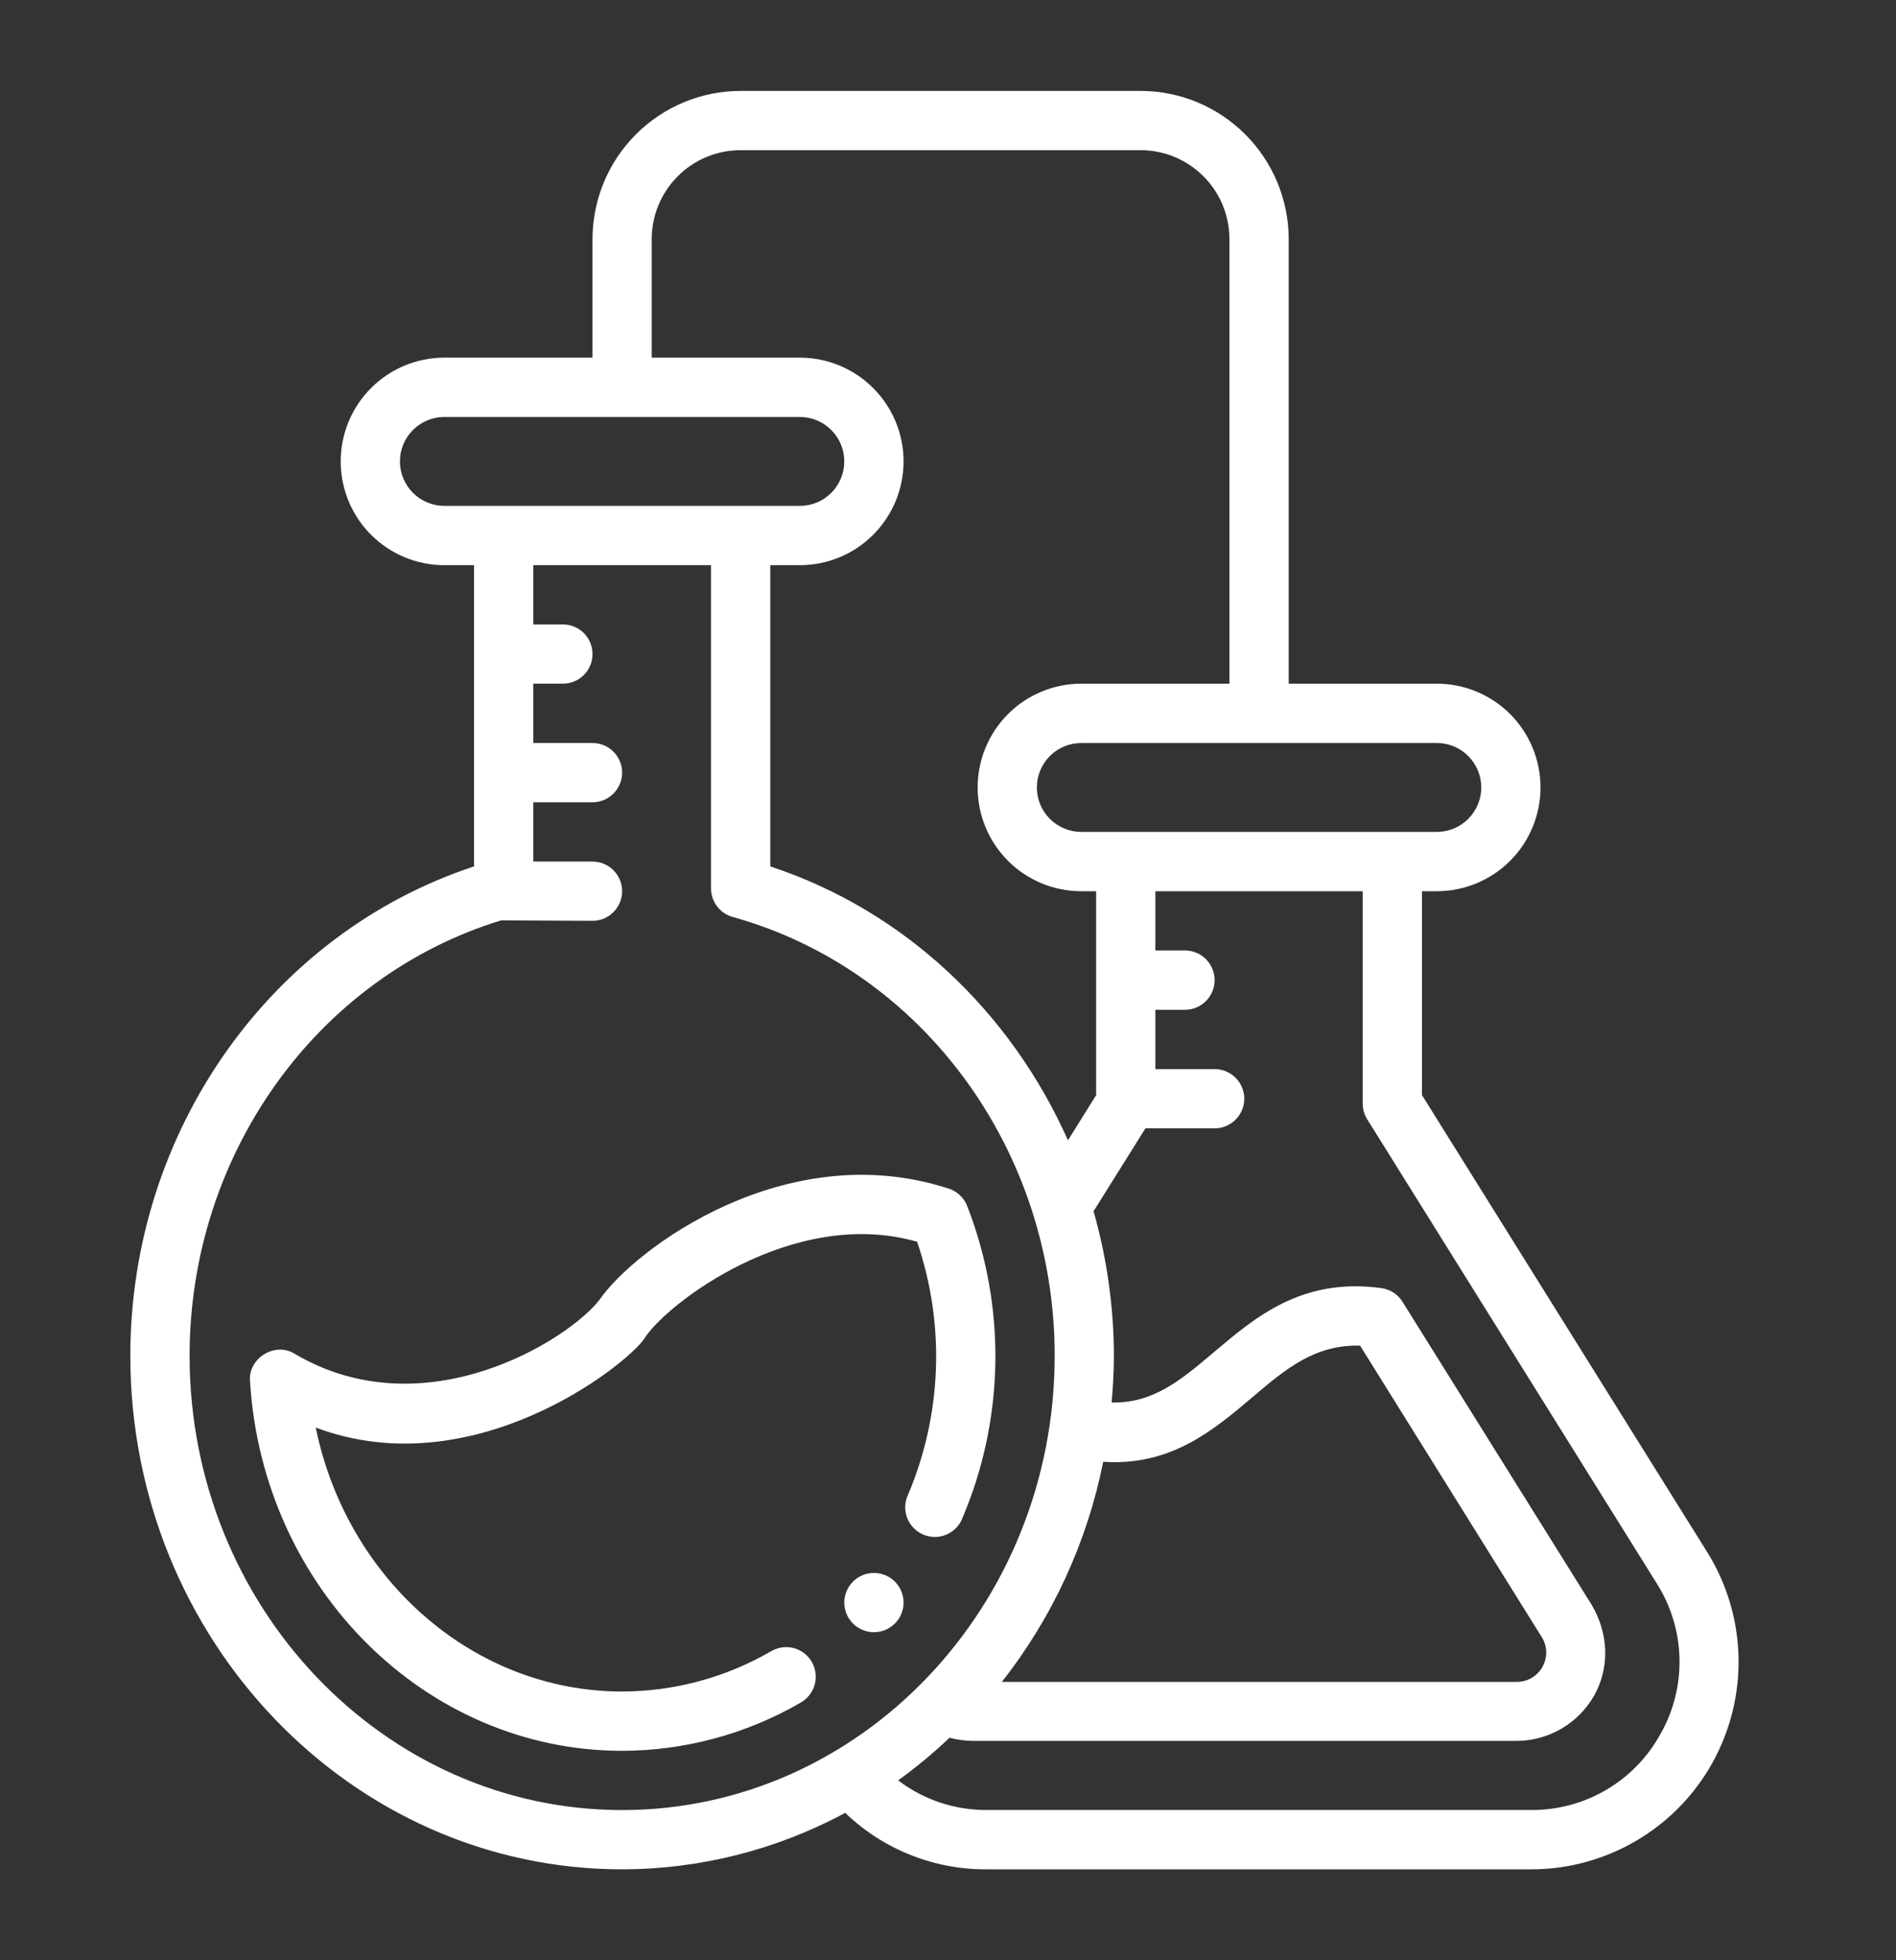 <svg width="30" height="31" viewBox="0 0 30 31" fill="none" xmlns="http://www.w3.org/2000/svg">
<rect x="0" y="0" width="30" height="31" fill="#333333" stroke="none"/>
<path d="M13.828 25.812C14.087 25.812 14.297 25.603 14.297 25.344C14.297 25.085 14.087 24.875 13.828 24.875C13.569 24.875 13.359 25.085 13.359 25.344C13.359 25.603 13.569 25.812 13.828 25.812Z" fill="white"/>
<path d="M22.5 17.319V14.094H22.734C23.169 14.094 23.587 13.921 23.895 13.613C24.202 13.306 24.375 12.888 24.375 12.453C24.375 12.018 24.202 11.601 23.895 11.293C23.587 10.985 23.169 10.812 22.734 10.812H20.391V3.781C20.39 3.16 20.143 2.564 19.703 2.125C19.264 1.685 18.668 1.438 18.047 1.438H11.719C11.097 1.438 10.502 1.685 10.062 2.125C9.623 2.564 9.376 3.16 9.375 3.781V5.656H7.031C6.596 5.656 6.179 5.829 5.871 6.137C5.563 6.444 5.391 6.862 5.391 7.297C5.391 7.732 5.563 8.149 5.871 8.457C6.179 8.765 6.596 8.938 7.031 8.938H7.5V13.702C4.281 14.762 2.062 17.892 2.062 21.44C2.062 25.919 5.553 29.562 9.844 29.562C11.076 29.561 12.288 29.254 13.373 28.669C13.976 29.248 14.782 29.569 15.618 29.562H24.226C24.812 29.563 25.387 29.406 25.892 29.109C26.397 28.812 26.813 28.386 27.097 27.874C27.381 27.361 27.523 26.783 27.508 26.197C27.493 25.612 27.322 25.041 27.012 24.544L22.5 17.319ZM23.438 12.453C23.438 12.64 23.363 12.818 23.232 12.95C23.1 13.082 22.921 13.156 22.734 13.156H17.109C16.923 13.156 16.744 13.082 16.612 12.95C16.48 12.818 16.406 12.64 16.406 12.453C16.406 12.267 16.48 12.088 16.612 11.956C16.744 11.824 16.923 11.75 17.109 11.75H22.734C22.921 11.75 23.1 11.824 23.232 11.956C23.363 12.088 23.438 12.267 23.438 12.453ZM10.312 3.781C10.312 3.408 10.461 3.051 10.724 2.787C10.988 2.523 11.346 2.375 11.719 2.375H18.047C18.42 2.375 18.777 2.523 19.041 2.787C19.305 3.051 19.453 3.408 19.453 3.781V10.812H17.109C16.674 10.812 16.257 10.985 15.949 11.293C15.642 11.601 15.469 12.018 15.469 12.453C15.469 12.888 15.642 13.306 15.949 13.613C16.257 13.921 16.674 14.094 17.109 14.094H17.344V17.319L16.898 18.033C15.995 16.006 14.312 14.4 12.188 13.702V8.938H12.656C13.091 8.938 13.509 8.765 13.816 8.457C14.124 8.149 14.297 7.732 14.297 7.297C14.297 6.862 14.124 6.444 13.816 6.137C13.509 5.829 13.091 5.656 12.656 5.656H10.312V3.781ZM17.456 23.117C18.523 23.189 19.199 22.618 19.806 22.105C20.337 21.654 20.797 21.262 21.52 21.28L24.383 25.871C24.432 25.941 24.46 26.024 24.465 26.109C24.469 26.194 24.45 26.279 24.41 26.354C24.369 26.43 24.308 26.492 24.235 26.535C24.161 26.578 24.077 26.6 23.991 26.598H15.852C16.653 25.58 17.202 24.387 17.456 23.117ZM6.328 7.297C6.328 7.11 6.402 6.932 6.534 6.8C6.666 6.668 6.845 6.594 7.031 6.594H12.656C12.843 6.594 13.022 6.668 13.153 6.8C13.285 6.932 13.359 7.11 13.359 7.297C13.359 7.483 13.285 7.662 13.153 7.794C13.022 7.926 12.843 8 12.656 8H7.031C6.845 8 6.666 7.926 6.534 7.794C6.402 7.662 6.328 7.483 6.328 7.297ZM3 21.44C3 18.247 5.02 15.445 7.929 14.555C7.944 14.555 9.375 14.562 9.375 14.562C9.499 14.562 9.619 14.513 9.706 14.425C9.794 14.337 9.844 14.218 9.844 14.094C9.844 13.969 9.794 13.85 9.706 13.762C9.619 13.674 9.499 13.625 9.375 13.625H8.438V12.688H9.375C9.499 12.688 9.619 12.638 9.706 12.55C9.794 12.462 9.844 12.343 9.844 12.219C9.844 12.094 9.794 11.975 9.706 11.887C9.619 11.799 9.499 11.75 9.375 11.75H8.438V10.812H8.906C9.031 10.812 9.15 10.763 9.238 10.675C9.326 10.587 9.375 10.468 9.375 10.344C9.375 10.219 9.326 10.1 9.238 10.012C9.15 9.924 9.031 9.875 8.906 9.875H8.438V8.938H11.25V14.05C11.25 14.152 11.284 14.252 11.346 14.333C11.408 14.415 11.495 14.474 11.593 14.501C14.593 15.334 16.688 18.186 16.688 21.44C16.688 25.402 13.617 28.625 9.844 28.625C6.07 28.625 3 25.402 3 21.44ZM26.276 27.417C26.075 27.785 25.779 28.091 25.417 28.304C25.056 28.517 24.644 28.627 24.225 28.624H15.618C15.11 28.628 14.615 28.463 14.211 28.155C14.497 27.949 14.769 27.724 15.024 27.481C15.141 27.512 15.261 27.529 15.382 27.531H24.003C24.253 27.529 24.498 27.461 24.713 27.334C24.927 27.207 25.105 27.026 25.227 26.809C25.47 26.37 25.456 25.84 25.185 25.38L22.191 20.586C22.155 20.527 22.106 20.478 22.047 20.44C21.989 20.403 21.924 20.379 21.855 20.37C20.598 20.199 19.857 20.834 19.2 21.39C18.677 21.833 18.241 22.194 17.589 22.18C17.61 21.936 17.625 21.69 17.625 21.44C17.623 20.667 17.515 19.898 17.303 19.155L18.124 17.844H19.219C19.343 17.844 19.462 17.795 19.55 17.707C19.638 17.619 19.688 17.5 19.688 17.376C19.688 17.251 19.638 17.132 19.55 17.044C19.462 16.956 19.343 16.907 19.219 16.907H18.281V15.969H18.75C18.874 15.969 18.994 15.919 19.081 15.832C19.169 15.743 19.219 15.624 19.219 15.5C19.219 15.376 19.169 15.257 19.081 15.168C18.994 15.081 18.874 15.031 18.75 15.031H18.281V14.094H21.562V17.453C21.562 17.541 21.587 17.627 21.633 17.701L26.214 25.04C26.439 25.394 26.563 25.802 26.574 26.221C26.585 26.639 26.482 27.053 26.276 27.418V27.417Z" fill="white"/>
<path d="M15.228 24.007C15.897 22.435 15.924 20.664 15.304 19.073C15.278 19.005 15.236 18.945 15.182 18.896C15.129 18.847 15.065 18.811 14.995 18.792C12.432 17.966 10.039 19.75 9.482 20.56C8.993 21.189 6.712 22.629 4.65 21.402C4.341 21.221 3.923 21.485 3.956 21.842C4.155 25.119 6.738 27.688 9.844 27.688C10.834 27.686 11.806 27.424 12.663 26.929C12.718 26.899 12.766 26.858 12.805 26.809C12.844 26.76 12.873 26.704 12.89 26.644C12.907 26.584 12.912 26.521 12.904 26.459C12.896 26.396 12.876 26.337 12.845 26.282C12.814 26.228 12.772 26.181 12.722 26.143C12.672 26.105 12.615 26.078 12.554 26.062C12.494 26.047 12.43 26.044 12.368 26.053C12.307 26.063 12.247 26.084 12.194 26.117C11.479 26.53 10.669 26.748 9.844 26.75C7.488 26.75 5.486 24.972 4.996 22.576C7.475 23.507 9.899 21.602 10.195 21.17C10.516 20.643 12.534 19.073 14.511 19.637C14.958 20.944 14.906 22.369 14.367 23.64C14.34 23.697 14.325 23.758 14.323 23.821C14.321 23.884 14.332 23.946 14.354 24.005C14.377 24.063 14.411 24.117 14.454 24.162C14.497 24.207 14.55 24.243 14.607 24.268C14.665 24.293 14.727 24.305 14.79 24.306C14.852 24.306 14.914 24.294 14.972 24.27C15.03 24.245 15.083 24.21 15.127 24.165C15.17 24.12 15.205 24.067 15.228 24.009V24.007Z" fill="white"/>
</svg>
